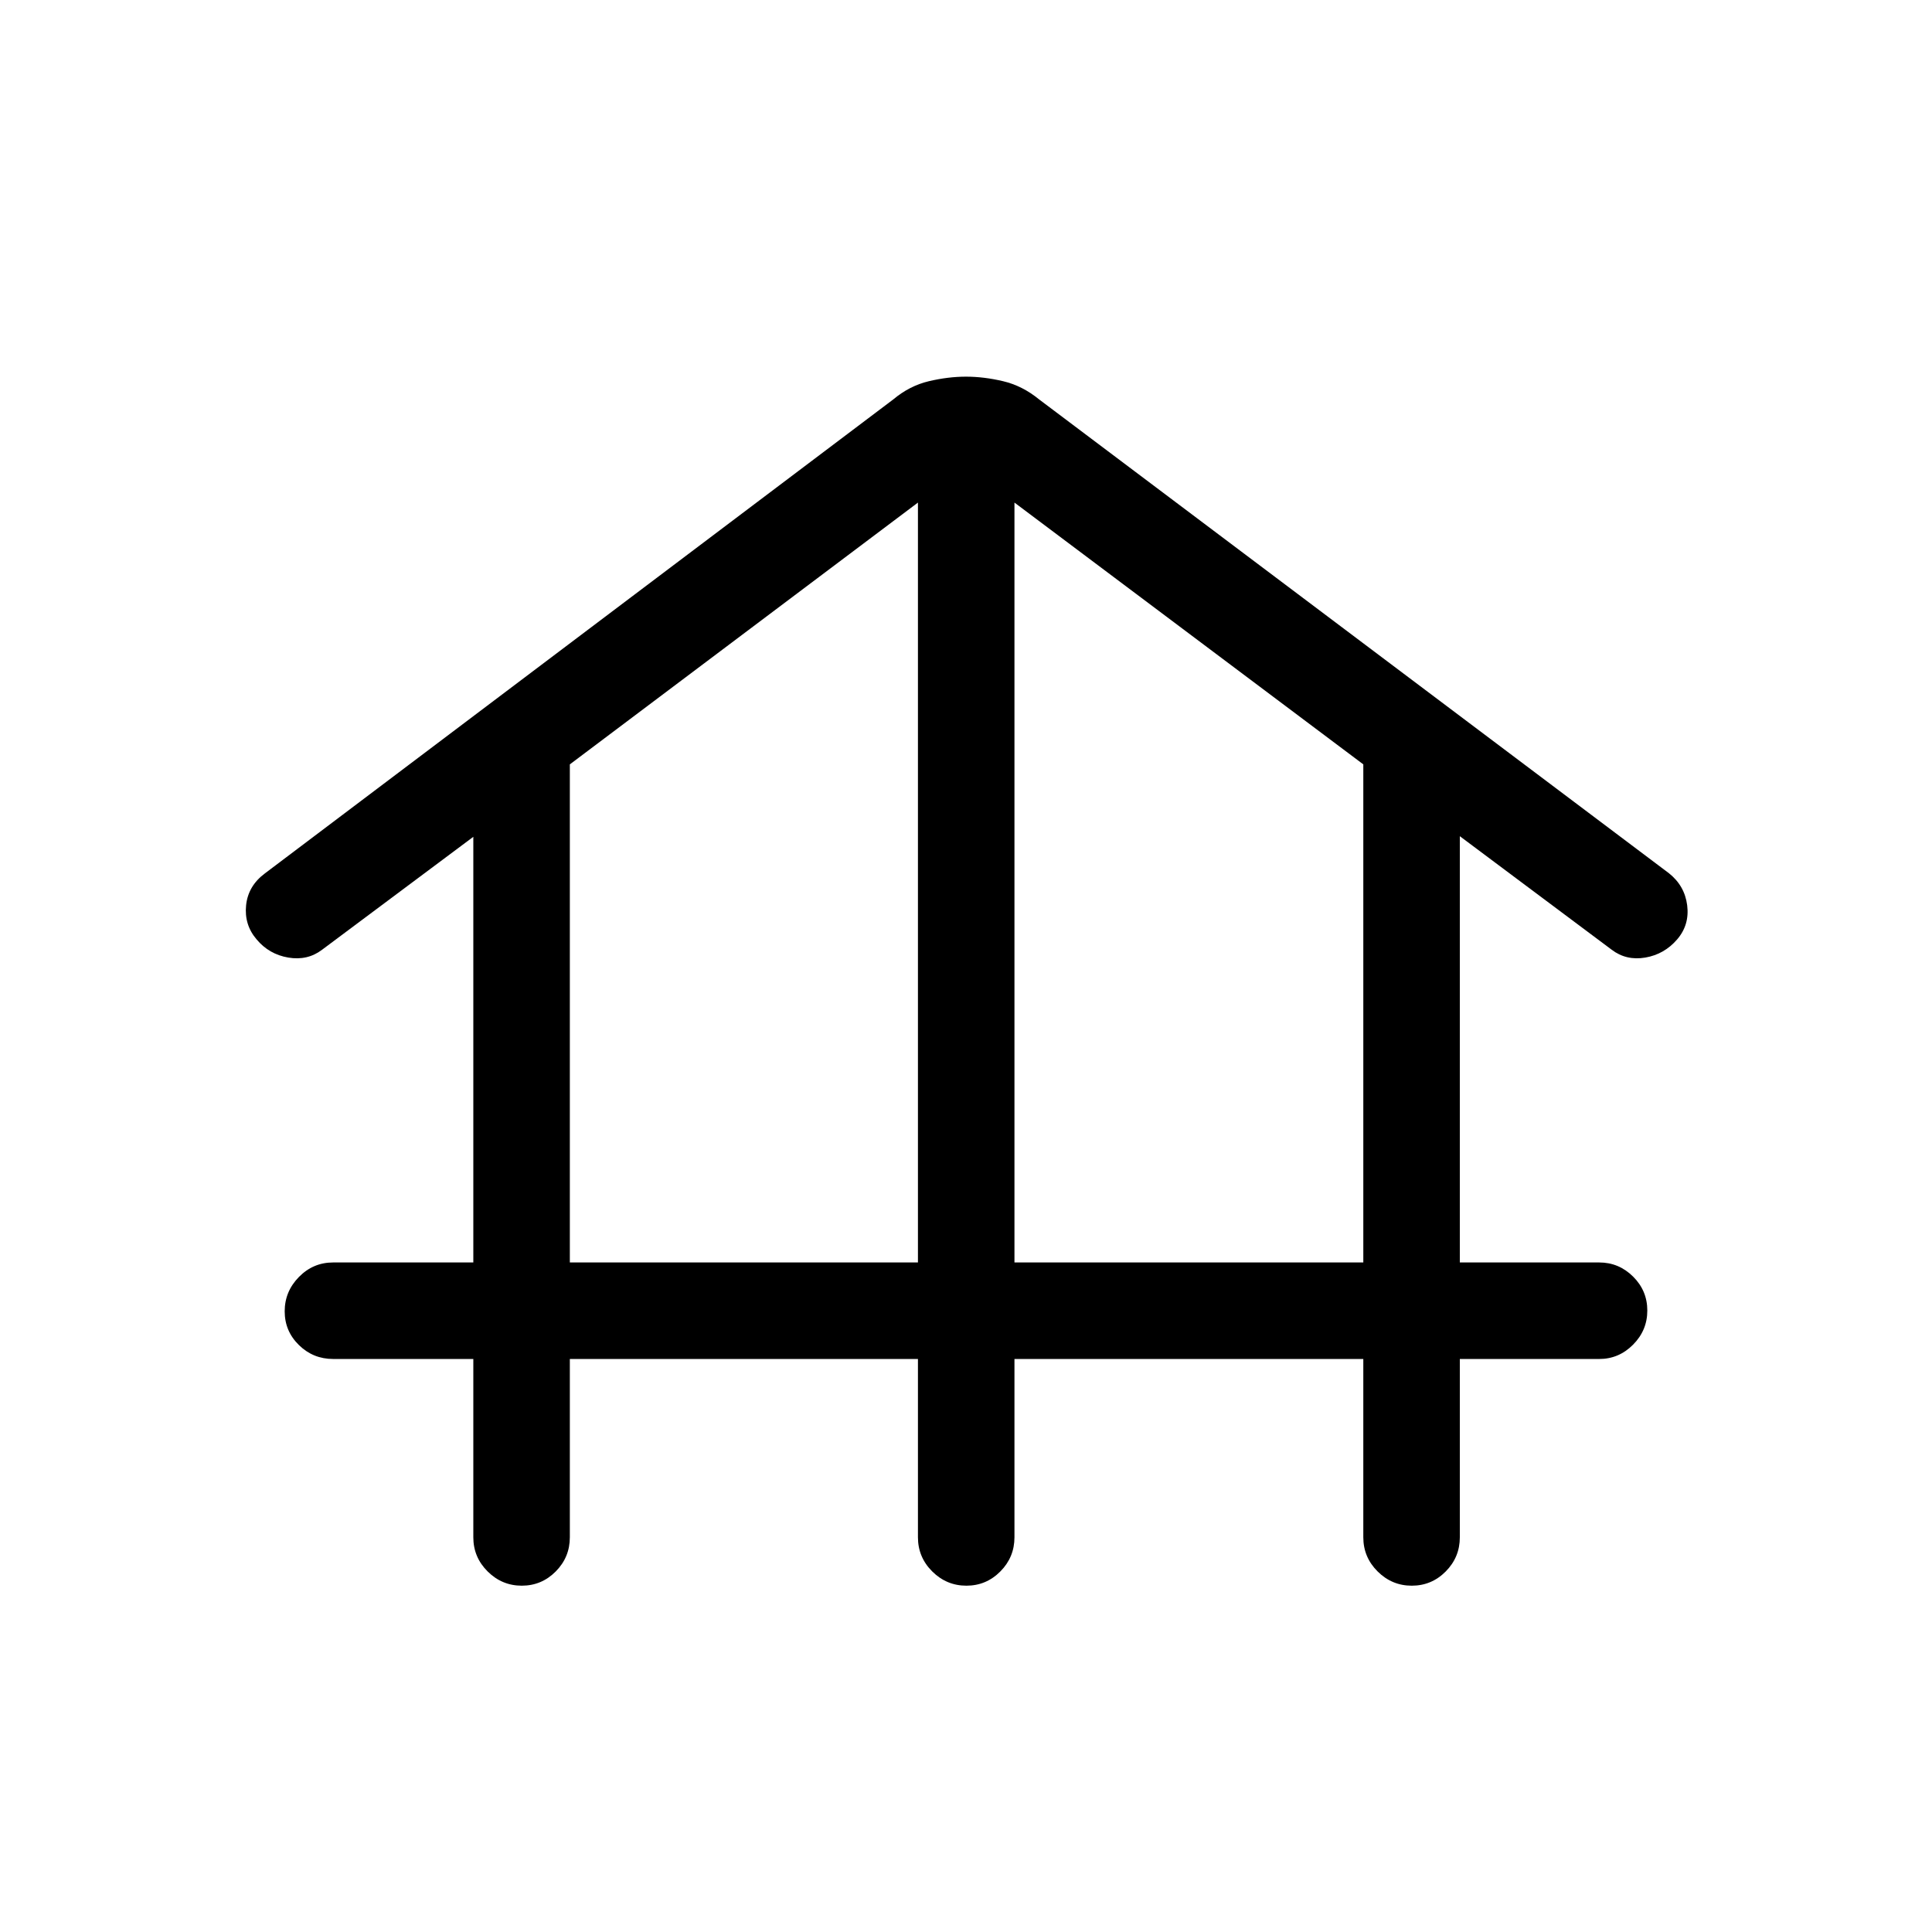 <svg xmlns="http://www.w3.org/2000/svg" height="20" viewBox="0 -960 960 960" width="20"><path d="M283.15-284.73v88.58q0 9.93-7.01 17-7.02 7.07-16.87 7.07-9.85 0-16.96-7.07-7.12-7.07-7.12-17v-88.58h-69.65q-9.94 0-17.01-6.92-7.07-6.92-7.07-16.77t7.07-17.06q7.07-7.21 17.01-7.21h69.65v-211.5l-75.15 56.11q-7.23 5.5-16.79 3.89-9.56-1.62-15.75-9.04-6.19-7.23-5.22-16.88.97-9.64 9.29-15.86l312.35-235.61q8.04-6.73 17.62-9 9.58-2.26 18.46-2.26t18.46 2.26q9.58 2.27 17.81 9l313.02 235.49q7.82 6.21 9.06 15.92 1.23 9.71-4.97 16.94-6.38 7.42-15.84 9.04-9.46 1.61-16.69-3.89l-75.47-56.42v211.81h69.27q9.75 0 16.82 7.01 7.07 7.02 7.07 16.87 0 9.85-7.07 16.96-7.07 7.12-16.82 7.12h-69.27v88.58q0 9.93-7.01 17t-16.87 7.07q-9.85 0-16.96-7.07-7.12-7.07-7.12-17v-88.58H504.08v88.58q0 9.93-7.02 17-7.01 7.07-16.86 7.07t-16.97-7.07q-7.11-7.07-7.11-17v-88.58H283.15Zm0-47.96h172.97v-377.58L283.15-580.19v247.5Zm220.93 0h173.34v-247.5L504.08-710.27v377.58Z"/></svg>